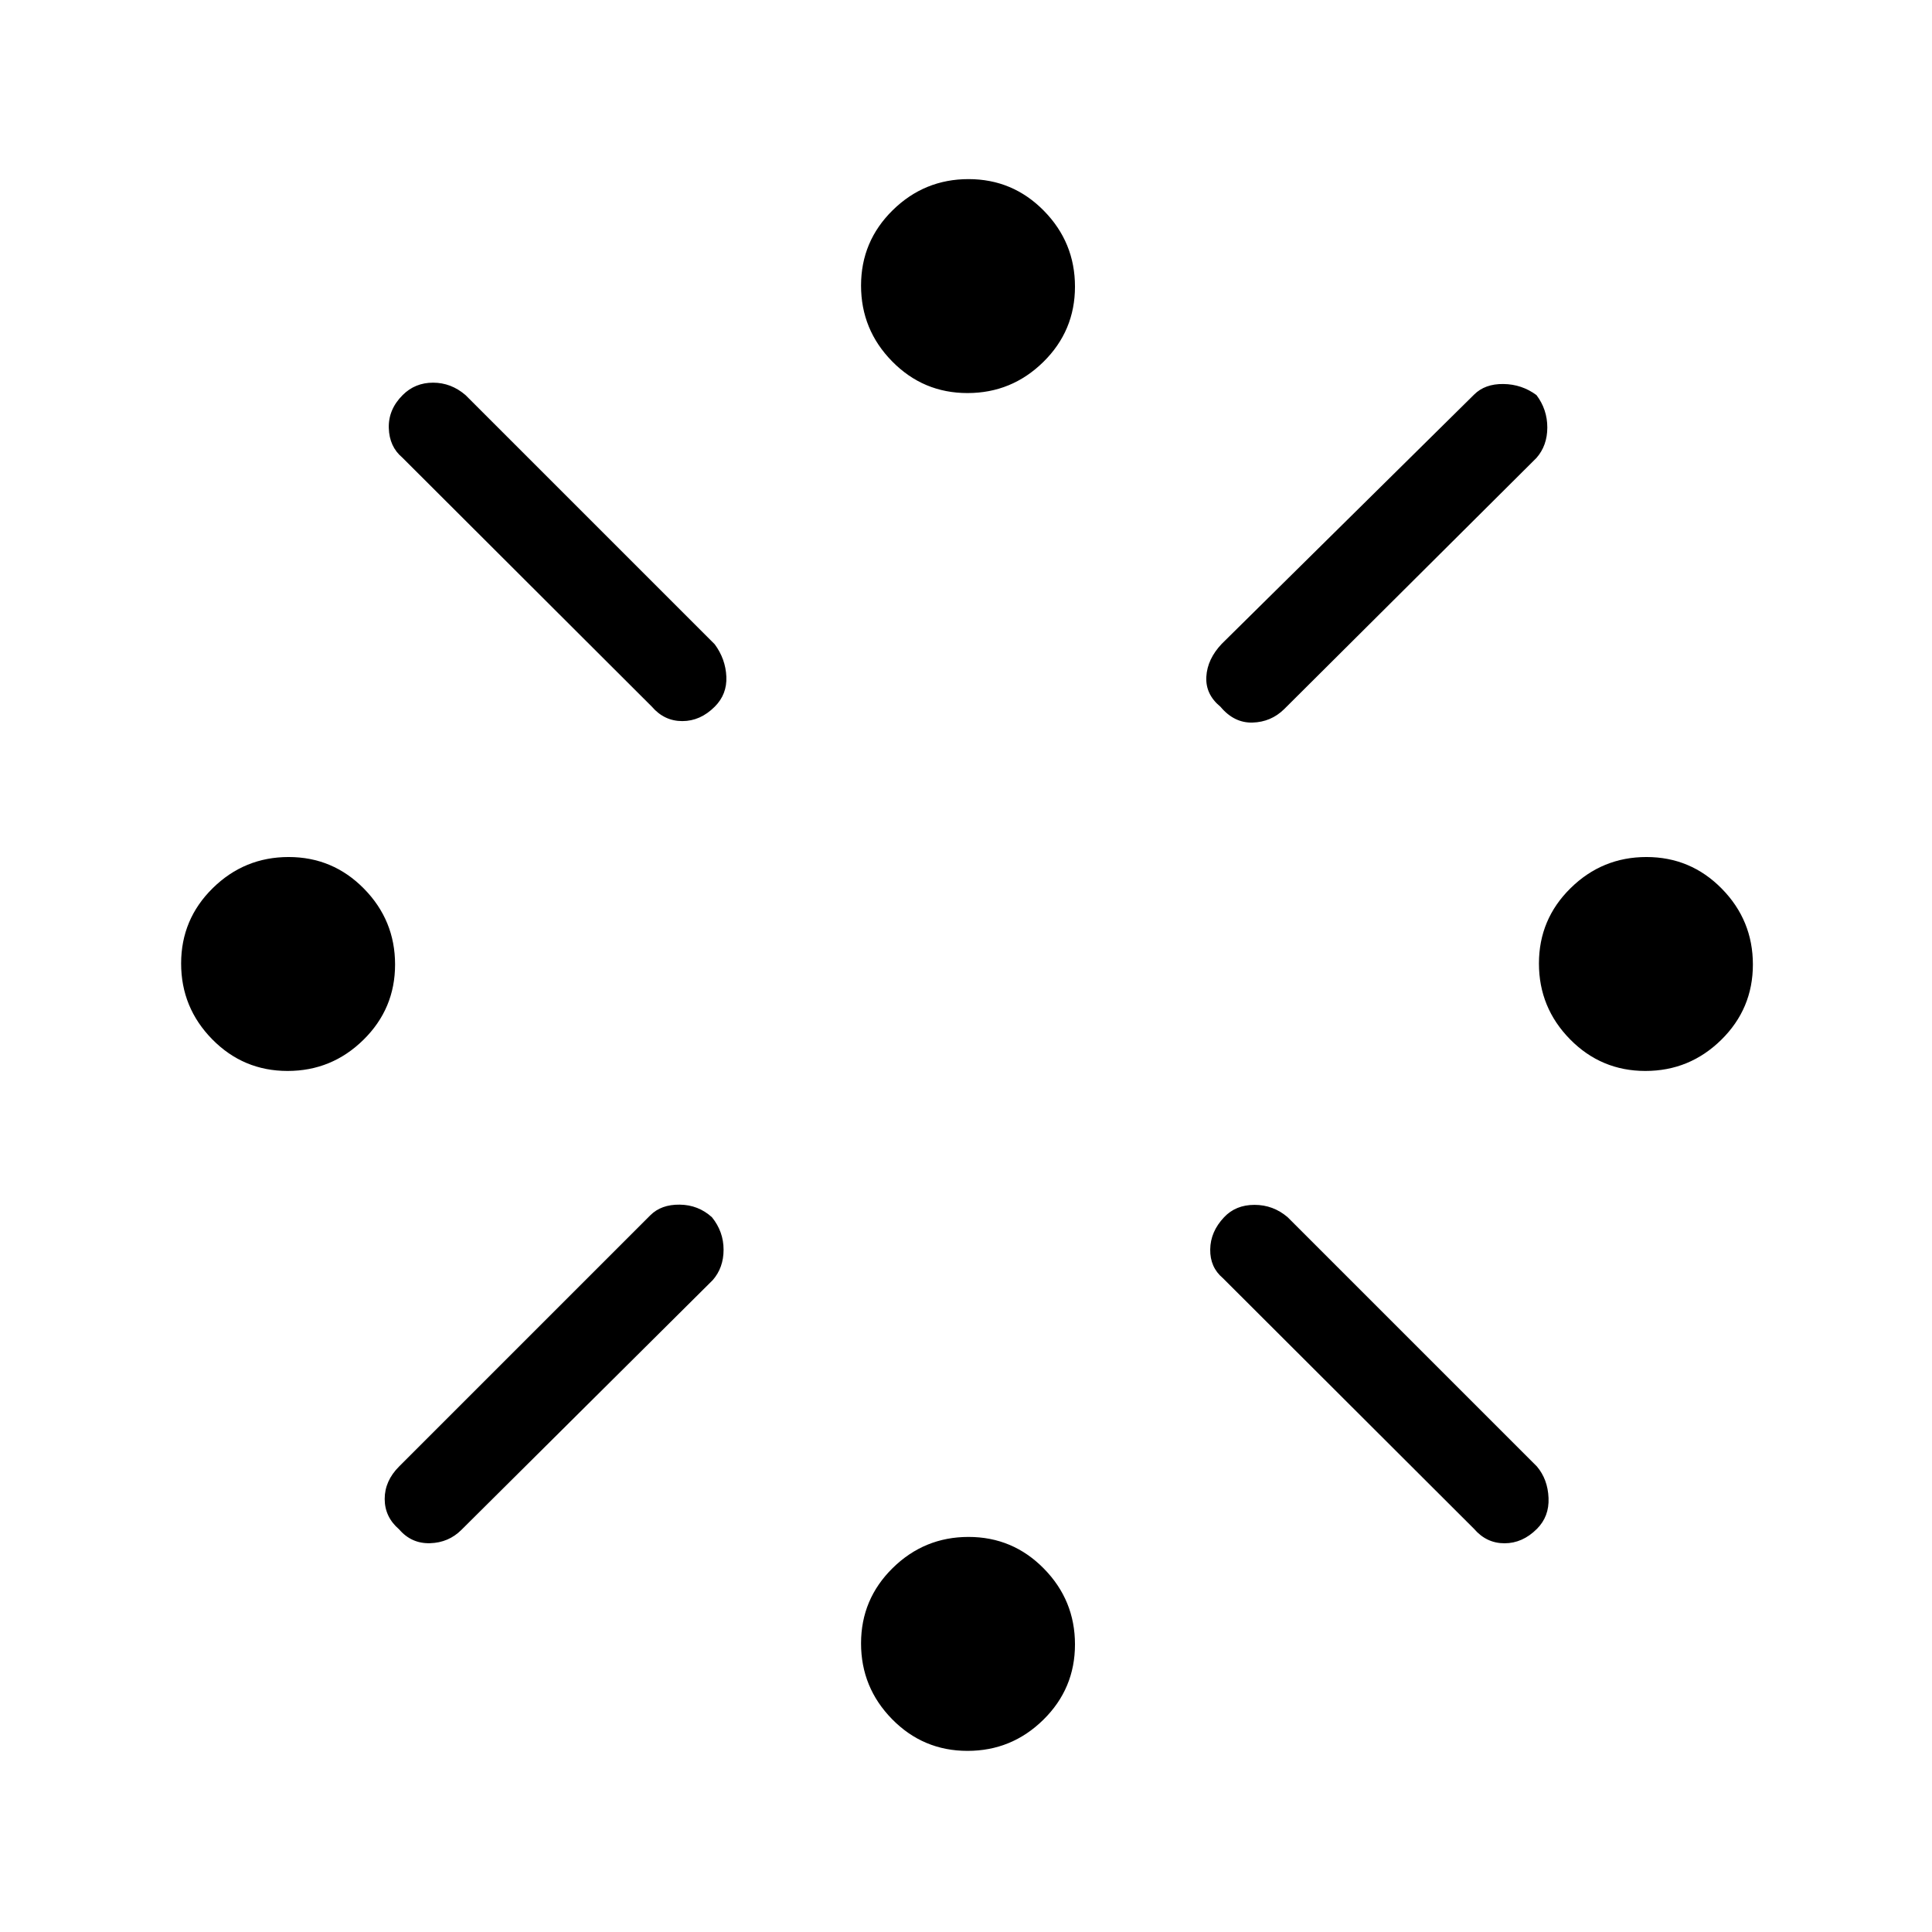 <svg xmlns="http://www.w3.org/2000/svg" height="48" viewBox="0 -960 960 960" width="48"><path d="M142.89-427.85q-21.97 0-37.43-15.72Q90-459.3 90-481.26q0-21.97 15.72-37.43 15.73-15.46 37.7-15.46 21.96 0 37.43 15.72 15.46 15.73 15.46 37.69 0 21.97-15.73 37.43-15.72 15.46-37.69 15.46Zm55.42 196.54 124.84-124.84q5.39-5.39 14.62-5.27 9.23.11 16 6.27 5.77 7.15 5.77 16.11 0 8.96-5.39 15.12L229.31-199.85q-6.39 6.39-15.62 6.66-9.23.27-15.38-6.89-7.16-6.15-7.16-15.11 0-8.96 7.16-16.12Zm125.61-377.54L199.85-732.69q-6.39-5.39-6.66-14.62-.27-9.23 6.89-16.38 6.15-6.16 15.11-6.16 8.96 0 16.12 6.16l123.84 123.84q5.39 7.31 5.77 16.08.39 8.77-5.77 14.92-7.15 7.16-16.11 7.16-8.96 0-15.12-7.16ZM480.74-90q-21.97 0-37.43-15.72-15.46-15.73-15.46-37.7 0-21.96 15.72-37.43 15.73-15.46 37.69-15.46 21.97 0 37.43 15.73 15.46 15.72 15.46 37.69t-15.72 37.43Q502.7-90 480.74-90Zm0-674.69q-21.97 0-37.43-15.73-15.46-15.72-15.46-37.69t15.72-37.43Q459.3-871 481.26-871q21.97 0 37.43 15.72 15.46 15.73 15.46 37.7 0 21.96-15.72 37.43-15.73 15.46-37.69 15.46Zm126.34 124.61 125.38-123.84q5.39-5.39 14.55-5.27 9.16.11 16.45 5.5 5.39 7.15 5.39 16.11 0 8.96-5.39 15.12L638.08-607.62q-6.52 6.39-15.69 6.66-9.16.27-15.98-7.89-7.49-6.15-6.99-14.91t7.66-16.32Zm125.38 439.77L607.62-324.92q-6.39-5.39-6.27-14.23.11-8.85 6.88-16 5.77-6.16 15.12-6.16 9.34 0 16.5 6.16l123.84 123.84q5.39 6.39 5.77 15.62.39 9.23-5.77 15.38-7.15 7.16-16.11 7.16-8.96 0-15.12-7.16Zm85.12-227.54q-21.96 0-37.43-15.72-15.46-15.73-15.46-37.69 0-21.97 15.73-37.43 15.72-15.46 37.69-15.46t37.43 15.72Q871-502.7 871-480.74q0 21.97-15.72 37.43-15.73 15.46-37.7 15.46Z"/></svg>